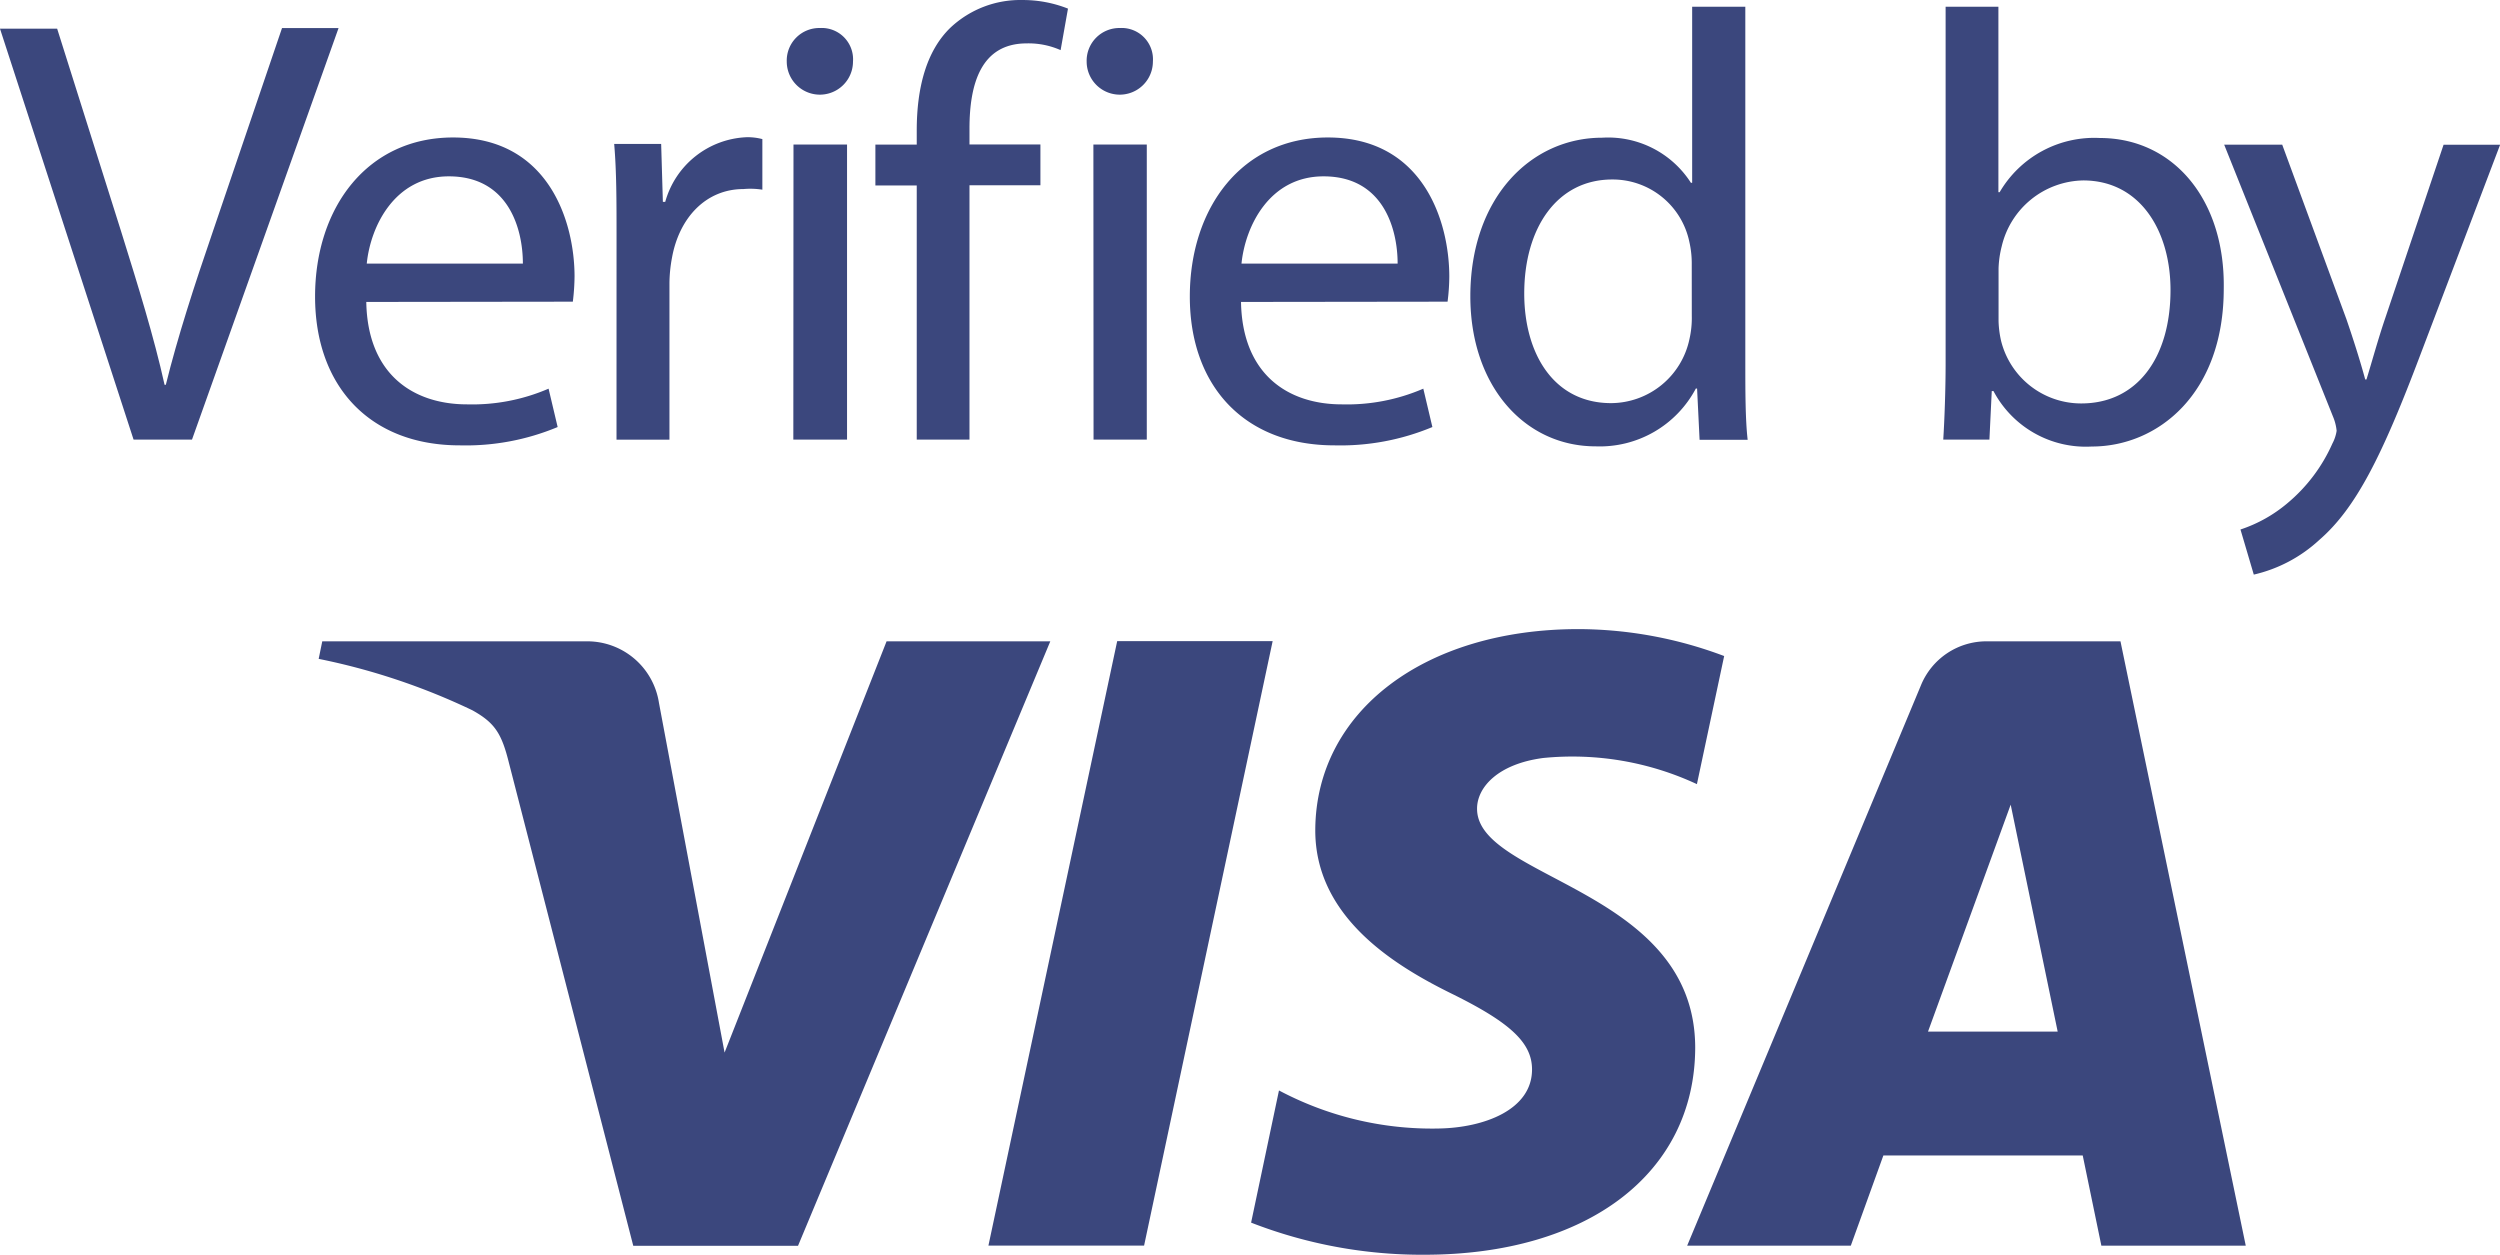 <svg xmlns="http://www.w3.org/2000/svg" viewBox="0 0 159.186 79.896">
  <defs>
    <style>
      .cls-1 {
        fill: #3b477d;
      }
    </style>
  </defs>
  <g id="verified_by_visa" transform="translate(0 0)">
    <g id="Site_Personal" data-name="Site Personal" transform="translate(0 0)">
      <g id="vbyvisa_blu_std" data-name="vbyvisa blu std">
        <g id="Layer_1" data-name="Layer 1">
          <g id="Group">
            <g id="Shape">
              <path id="Path_95" data-name="Path 95" class="cls-1" d="M614.589,663.427l-8.506-26.166h3.64l4.068,12.893c1.1,3.53,2.094,6.721,2.772,9.782h.08c.738-2.992,1.815-6.332,2.992-9.752l4.407-12.963h3.6l-9.333,26.206Z" transform="translate(-606.084 -635.435)"/>
              <path id="Path_96" data-name="Path 96" class="cls-1" d="M1013.534,788.113c.08,4.617,2.992,6.522,6.422,6.522a12.268,12.268,0,0,0,5.185-1l.578,2.443a15.184,15.184,0,0,1-6.232,1.167c-5.764,0-9.214-3.8-9.214-9.473s3.331-10.131,8.785-10.131c6.112,0,7.737,5.395,7.737,8.855a14.115,14.115,0,0,1-.109,1.6Zm9.971-2.443c0-2.174-.887-5.554-4.716-5.554-3.45,0-4.986,3.181-5.225,5.554Z" transform="translate(-990.211 -768.887)"/>
              <path id="Path_97" data-name="Path 97" class="cls-1" d="M1394.122,783.524c0-2.214,0-4.119-.15-5.864h2.991l.109,3.69h.15a5.623,5.623,0,0,1,5.185-4.118,3.69,3.69,0,0,1,1,.12v3.221a4.869,4.869,0,0,0-1.2-.04c-2.393,0-4.1,1.825-4.557,4.387a9.187,9.187,0,0,0-.159,1.6v9.972h-3.371Z" transform="translate(-1354.864 -768.495)"/>
              <path id="Path_98" data-name="Path 98" class="cls-1" d="M1619.553,639.3a2.109,2.109,0,1,1-4.218,0,2.074,2.074,0,0,1,2.124-2.134,1.994,1.994,0,0,1,2.094,2.134Zm-3.789,5.285h3.41v18.787h-3.42Z" transform="translate(-1565.239 -635.382)"/>
              <path id="Path_99" data-name="Path 99" class="cls-1" d="M1731.689,629.225V613.041h-2.633v-2.6h2.633v-.9c0-2.643.578-5.046,2.163-6.562a6.49,6.49,0,0,1,4.567-1.745,7.829,7.829,0,0,1,2.9.548l-.469,2.643a5.038,5.038,0,0,0-2.163-.429c-2.9,0-3.64,2.563-3.64,5.434v1h4.517v2.6h-4.517v16.194Z" transform="translate(-1673.316 -601.233)"/>
              <path id="Path_100" data-name="Path 100" class="cls-1" d="M2004.262,639.3a2.109,2.109,0,0,1-4.218,0,2.084,2.084,0,0,1,2.124-2.134,1.994,1.994,0,0,1,2.094,2.134Zm-3.789,5.285h3.4v18.787h-3.39Z" transform="translate(-1930.852 -635.382)"/>
              <path id="Path_101" data-name="Path 101" class="cls-1" d="M2135.7,788.113c.08,4.617,2.991,6.522,6.421,6.522a12.268,12.268,0,0,0,5.186-1l.578,2.443a15.2,15.2,0,0,1-6.232,1.167c-5.764,0-9.213-3.8-9.213-9.473s3.33-10.131,8.784-10.131c6.113,0,7.738,5.395,7.738,8.855a12.966,12.966,0,0,1-.11,1.6Zm9.972-2.443c0-2.174-.888-5.554-4.717-5.554-3.45,0-4.985,3.181-5.225,5.554Z" transform="translate(-2056.679 -768.887)"/>
              <path id="Path_102" data-name="Path 102" class="cls-1" d="M2509.745,609.9v22.716c0,1.675,0,3.57.149,4.856h-3.061l-.159-3.261h-.08a6.918,6.918,0,0,1-6.38,3.68c-4.517,0-7.978-3.839-7.978-9.553,0-6.252,3.829-10.1,8.4-10.1a6.256,6.256,0,0,1,5.645,2.872h.079V609.9h3.391Zm-3.411,16.424a6.171,6.171,0,0,0-.149-1.436,4.987,4.987,0,0,0-4.917-3.989c-3.52,0-5.6,3.1-5.6,7.26,0,3.8,1.855,6.98,5.533,6.98a5.127,5.127,0,0,0,4.987-4.079,6.022,6.022,0,0,0,.149-1.476Z" transform="translate(-2398.613 -609.47)"/>
              <path id="Path_103" data-name="Path 103" class="cls-1" d="M3098.921,637.462c.08-1.286.15-3.191.15-4.856V609.9h3.361v11.807h.08a6.979,6.979,0,0,1,6.381-3.45c4.648,0,7.979,3.889,7.888,9.593,0,6.721-4.219,10.052-8.4,10.052a6.65,6.65,0,0,1-6.262-3.53h-.11l-.149,3.091Zm3.521-7.539a6.456,6.456,0,0,0,.16,1.247,5.255,5.255,0,0,0,5.105,3.989c3.559,0,5.684-2.912,5.684-7.22,0-3.769-1.934-6.98-5.564-6.98a5.434,5.434,0,0,0-5.185,4.2,6.421,6.421,0,0,0-.2,1.4v3.37Z" transform="translate(-2975.185 -609.47)"/>
              <path id="Path_104" data-name="Path 104" class="cls-1" d="M3462.816,786.683l4.087,11.109c.429,1.246.9,2.722,1.2,3.849h.08c.349-1.127.737-2.562,1.2-3.919l3.71-11.029h3.6l-5.085,13.392c-2.433,6.442-4.1,9.752-6.422,11.767a9.177,9.177,0,0,1-4.177,2.214l-.848-2.872a9.026,9.026,0,0,0,2.991-1.676,10.464,10.464,0,0,0,2.863-3.8,2.551,2.551,0,0,0,.269-.808,3.1,3.1,0,0,0-.229-.9l-6.932-17.321h3.71Z" transform="translate(-3317.5 -777.478)"/>
            </g>
            <g id="Shape-2" data-name="Shape" transform="translate(20.292 40.058)">
              <path id="Path_105" data-name="Path 105" class="cls-1" d="M1051.06,1423.7l-10.321,26.2-4.178-22.266a4.618,4.618,0,0,0-4.567-3.92h-16.872l-.229,1.117a41.782,41.782,0,0,1,9.782,3.271c1.456.807,1.875,1.5,2.343,3.39l7.907,30.713h10.49l16.064-38.491h-10.42Z" transform="translate(-1014.894 -1422.936)"/>
              <path id="Path_106" data-name="Path 106" class="cls-1" d="M1882.295,1423.7l-8.2,38.492h9.912l8.187-38.492Z" transform="translate(-1831.45 -1422.936)"/>
              <path id="Path_107" data-name="Path 107" class="cls-1" d="M2225.378,1419.673c0-1.376,1.346-2.852,4.208-3.23a18.769,18.769,0,0,1,9.792,1.665l1.735-8.157a26.46,26.46,0,0,0-9.273-1.715c-9.812,0-16.692,5.236-16.762,12.734-.05,5.534,4.936,8.635,8.685,10.48s5.116,3.131,5.116,4.826c0,2.583-3.081,3.709-5.922,3.759a20.779,20.779,0,0,1-10.191-2.423l-1.775,8.416a29.981,29.981,0,0,0,11.028,2.045c10.4,0,17.221-5.176,17.25-13.173,0-10.161-13.96-10.72-13.89-15.257" transform="translate(-2151.62 -1408.236)"/>
              <path id="Path_108" data-name="Path 108" class="cls-1" d="M2785.8,1448.75l5.264-14.449,2.992,14.449Zm3.769-24.849a4.506,4.506,0,0,0-4.228,2.822l-14.877,35.659h10.42l2.074-5.744h12.693l1.187,5.744h9.194l-7.977-38.48Z" transform="translate(-2683.327 -1423.123)"/>
            </g>
          </g>
        </g>
      </g>
    </g>
  </g>
</svg>

